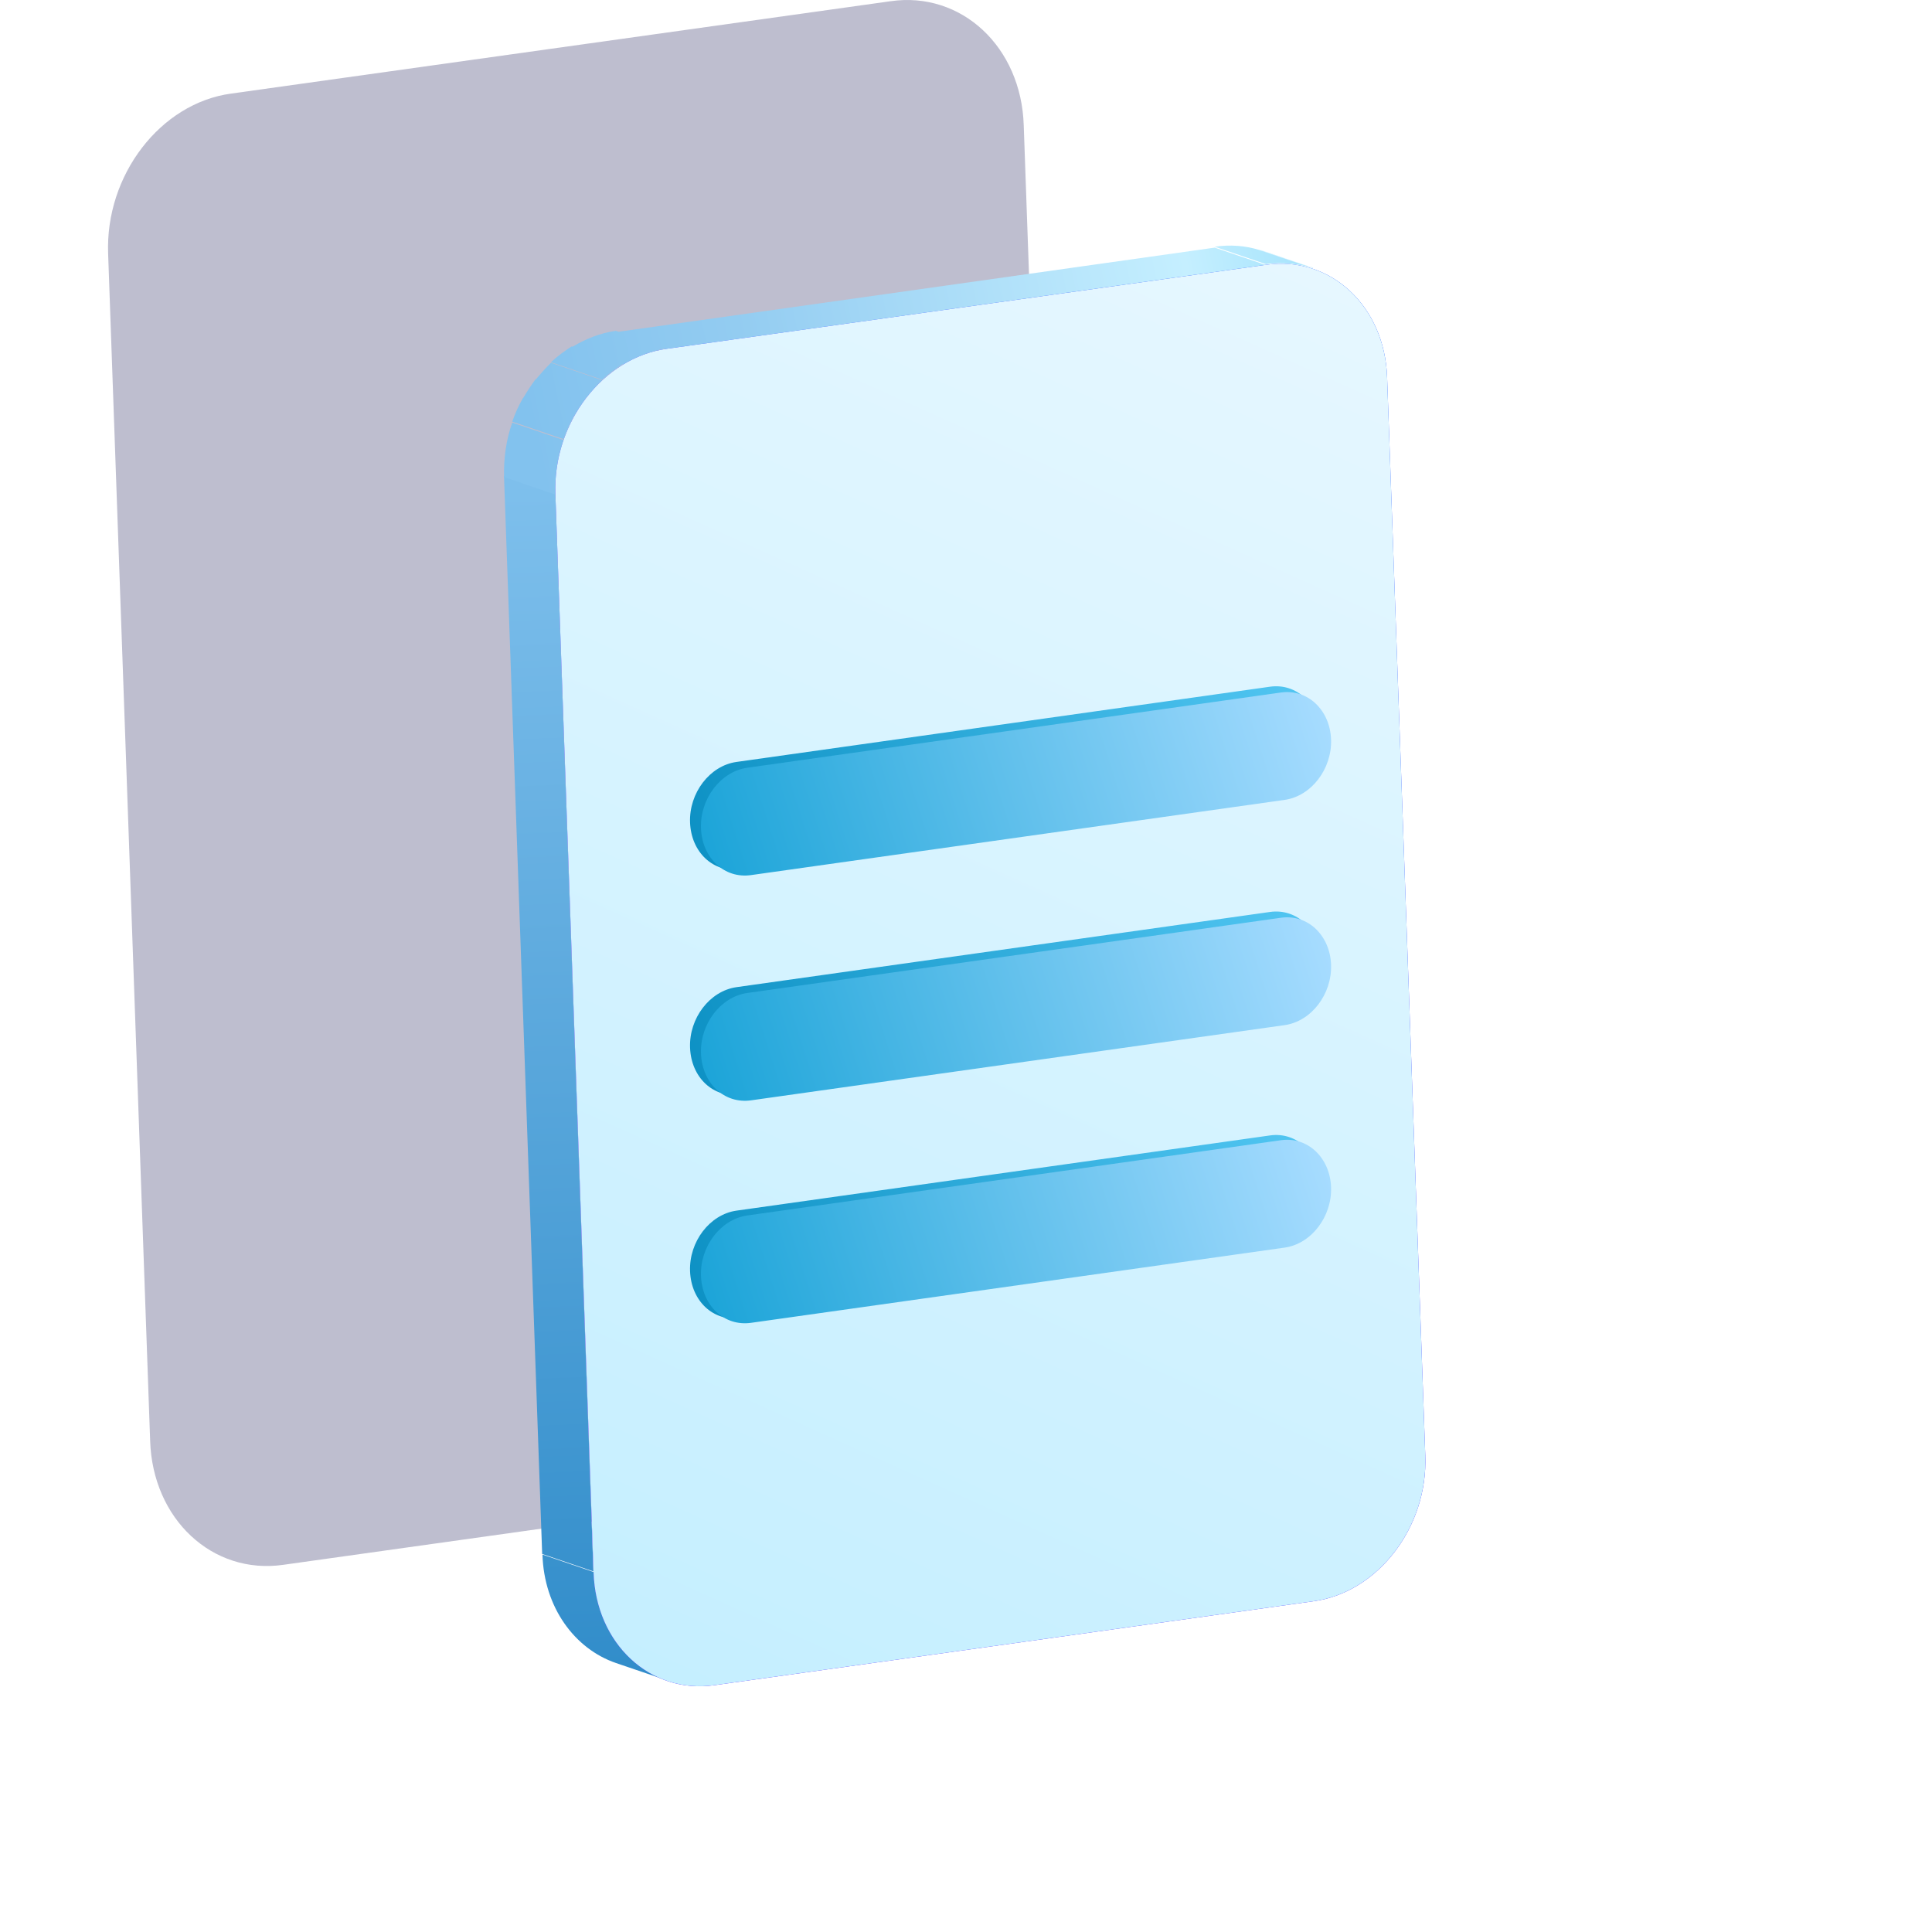 <svg width="70" height="70" viewBox="0 0 70 70" fill="none" xmlns="http://www.w3.org/2000/svg">
<g clip-path="url(#clip0_273_6971)">
<g filter="url(#filter0_f_273_6971)">
<path d="M32.266 0.044C34.831 -0.326 37.005 1.696 37.092 4.544L38.614 47.544C38.722 50.391 36.722 53 34.157 53.348L10.266 56.696C7.7 57.065 5.527 55.044 5.44 52.196L3.918 9.196C3.809 6.348 5.809 3.739 8.374 3.391L32.266 0.044Z" fill="#26255F" fill-opacity="0.3"/>
</g>
<path fill-rule="evenodd" clip-rule="evenodd" d="M19.644 56.303L21.5 56.935L20.118 17.874L18.261 17.242L19.644 56.303ZM22.32 60.255L24.159 60.881C22.647 60.362 21.569 58.865 21.51 56.957L19.654 56.325C19.713 58.24 20.819 59.741 22.32 60.255Z" fill="url(#paint0_linear_273_6971)"/>
<path fill-rule="evenodd" clip-rule="evenodd" d="M45.865 9.57L44.009 8.938C44.582 8.859 45.115 8.899 45.628 9.057L47.485 9.689C46.991 9.55 46.438 9.491 45.865 9.57ZM47.488 9.676L45.632 9.044C45.651 9.054 45.666 9.059 45.681 9.064C45.696 9.069 45.711 9.074 45.73 9.084L47.587 9.716C47.567 9.696 47.527 9.676 47.488 9.676ZM24.078 12.635L24.164 12.664L45.867 9.603L44.011 8.972L22.413 12.02L22.314 11.986C21.752 12.064 21.229 12.274 20.743 12.562L20.712 12.551C20.436 12.729 20.199 12.906 19.962 13.124L21.818 13.756C22.047 13.546 22.294 13.373 22.542 13.201L22.57 13.211C23.038 12.93 23.54 12.738 24.078 12.635ZM20.12 17.918L18.264 17.286C18.244 16.594 18.343 15.923 18.56 15.311L20.416 15.943C20.199 16.575 20.1 17.226 20.12 17.918ZM18.56 15.278L20.416 15.91C20.533 15.619 20.649 15.328 20.803 15.056L20.809 15.058C20.908 14.89 21.016 14.731 21.127 14.568L21.127 14.568C21.169 14.507 21.211 14.446 21.253 14.383L21.266 14.387C21.444 14.17 21.622 13.953 21.819 13.775L19.963 13.143C19.77 13.336 19.596 13.529 19.422 13.74L19.407 13.735C19.253 13.948 19.098 14.179 18.962 14.411L18.955 14.409C18.797 14.686 18.659 14.982 18.56 15.278Z" fill="url(#paint1_linear_273_6971)"/>
<g style="mix-blend-mode:lighten" filter="url(#filter1_f_273_6971)">
<path d="M45.874 9.594C48.205 9.258 50.179 11.095 50.258 13.682L51.641 52.743C51.739 55.33 49.923 57.7 47.593 58.016L25.89 61.057C23.559 61.393 21.585 59.556 21.506 56.969L20.123 17.908C20.024 15.321 21.841 12.951 24.172 12.635L45.874 9.594Z" fill="url(#paint2_linear_273_6971)"/>
</g>
<path d="M45.874 9.594C48.205 9.258 50.179 11.095 50.258 13.682L51.641 52.743C51.739 55.33 49.923 57.7 47.593 58.016L25.89 61.057C23.559 61.393 21.585 59.556 21.506 56.969L20.123 17.908C20.024 15.321 21.841 12.951 24.172 12.635L45.874 9.594Z" fill="url(#paint3_linear_273_6971)"/>
<path d="M46.014 24.881C46.982 24.743 47.791 25.513 47.831 26.58C47.87 27.646 47.12 28.633 46.152 28.772L26.819 31.497C25.851 31.635 25.042 30.885 25.002 29.799C24.963 28.732 25.713 27.745 26.681 27.607L46.014 24.881Z" fill="url(#paint4_linear_273_6971)"/>
<path d="M46.41 25.091C47.378 24.953 48.187 25.723 48.227 26.789C48.266 27.855 47.516 28.843 46.548 28.981L27.215 31.706C26.248 31.845 25.438 31.094 25.398 30.008C25.359 28.942 26.109 27.954 27.077 27.816L46.41 25.091Z" fill="url(#paint5_linear_273_6971)"/>
<path d="M46.014 33.042C46.982 32.904 47.791 33.674 47.831 34.74C47.87 35.807 47.12 36.794 46.152 36.932L26.819 39.658C25.851 39.796 25.042 39.045 25.002 37.959C24.963 36.893 25.713 35.906 26.681 35.767L46.014 33.042Z" fill="url(#paint6_linear_273_6971)"/>
<path d="M46.41 33.252C47.378 33.113 48.187 33.884 48.227 34.95C48.266 36.016 47.516 37.004 46.548 37.142L27.215 39.867C26.248 40.005 25.438 39.255 25.398 38.169C25.359 37.102 26.109 36.115 27.077 35.977L46.41 33.252Z" fill="url(#paint7_linear_273_6971)"/>
<path d="M46.014 41.139C46.982 41.001 47.791 41.771 47.831 42.838C47.87 43.904 47.12 44.891 46.152 45.03L26.819 47.755C25.851 47.893 25.042 47.143 25.002 46.057C24.963 44.99 25.713 44.003 26.681 43.864L46.014 41.139Z" fill="url(#paint8_linear_273_6971)"/>
<path d="M46.41 41.312C47.378 41.174 48.187 41.944 48.227 43.011C48.266 44.077 47.516 45.065 46.548 45.203L27.215 47.928C26.248 48.066 25.438 47.316 25.398 46.23C25.359 45.163 26.109 44.176 27.077 44.038L46.41 41.312Z" fill="url(#paint9_linear_273_6971)"/>
</g>
<defs>
<filter id="filter0_f_273_6971" x="1.49" y="-2.424" width="39.552" height="61.587" filterUnits="userSpaceOnUse" color-interpolation-filters="sRGB">
<feFlood flood-opacity="0" result="BackgroundImageFix"/>
<feBlend mode="normal" in="SourceGraphic" in2="BackgroundImageFix" result="shape"/>
<feGaussianBlur stdDeviation="1.212" result="effect1_foregroundBlur_273_6971"/>
</filter>
<filter id="filter1_f_273_6971" x="16.732" y="6.167" width="38.301" height="58.318" filterUnits="userSpaceOnUse" color-interpolation-filters="sRGB">
<feFlood flood-opacity="0" result="BackgroundImageFix"/>
<feBlend mode="normal" in="SourceGraphic" in2="BackgroundImageFix" result="shape"/>
<feGaussianBlur stdDeviation="1.694" result="effect1_foregroundBlur_273_6971"/>
</filter>
<linearGradient id="paint0_linear_273_6971" x1="21.268" y1="15.088" x2="23.241" y2="63.1" gradientUnits="userSpaceOnUse">
<stop stop-color="#82C2EE"/>
<stop offset="1" stop-color="#2D8AC8"/>
</linearGradient>
<linearGradient id="paint1_linear_273_6971" x1="19.192" y1="15.425" x2="50.099" y2="8.919" gradientUnits="userSpaceOnUse">
<stop stop-color="#82C2EE"/>
<stop offset="0.256" stop-color="#93CCF1"/>
<stop offset="0.775" stop-color="#C5EFFF"/>
<stop offset="0.963" stop-color="#9ADFFB"/>
</linearGradient>
<linearGradient id="paint2_linear_273_6971" x1="47.434" y1="9.515" x2="24.231" y2="61.057" gradientUnits="userSpaceOnUse">
<stop stop-color="#0048FF"/>
<stop offset="1" stop-color="#4307FF"/>
</linearGradient>
<linearGradient id="paint3_linear_273_6971" x1="47.434" y1="9.515" x2="24.231" y2="61.057" gradientUnits="userSpaceOnUse">
<stop stop-color="#E6F7FF"/>
<stop offset="1" stop-color="#C5EFFF"/>
</linearGradient>
<linearGradient id="paint4_linear_273_6971" x1="47.513" y1="25.063" x2="25.396" y2="32.073" gradientUnits="userSpaceOnUse">
<stop stop-color="#52C6F2"/>
<stop offset="1" stop-color="#0D91C4"/>
</linearGradient>
<linearGradient id="paint5_linear_273_6971" x1="47.909" y1="25.272" x2="25.792" y2="32.283" gradientUnits="userSpaceOnUse">
<stop stop-color="#A7DCFF"/>
<stop offset="1" stop-color="#1BA4D8"/>
</linearGradient>
<linearGradient id="paint6_linear_273_6971" x1="47.513" y1="33.224" x2="25.396" y2="40.234" gradientUnits="userSpaceOnUse">
<stop stop-color="#52C6F2"/>
<stop offset="1" stop-color="#0D91C4"/>
</linearGradient>
<linearGradient id="paint7_linear_273_6971" x1="47.909" y1="33.433" x2="25.792" y2="40.444" gradientUnits="userSpaceOnUse">
<stop stop-color="#A7DCFF"/>
<stop offset="1" stop-color="#1BA4D8"/>
</linearGradient>
<linearGradient id="paint8_linear_273_6971" x1="47.513" y1="41.321" x2="25.396" y2="48.331" gradientUnits="userSpaceOnUse">
<stop stop-color="#52C6F2"/>
<stop offset="1" stop-color="#0D91C4"/>
</linearGradient>
<linearGradient id="paint9_linear_273_6971" x1="47.909" y1="41.494" x2="25.792" y2="48.504" gradientUnits="userSpaceOnUse">
<stop stop-color="#A7DCFF"/>
<stop offset="1" stop-color="#1BA4D8"/>
</linearGradient>
<clipPath id="clip0_273_6971">
<rect width="70" height="70" fill="white"/>
</clipPath>
</defs>
</svg>

